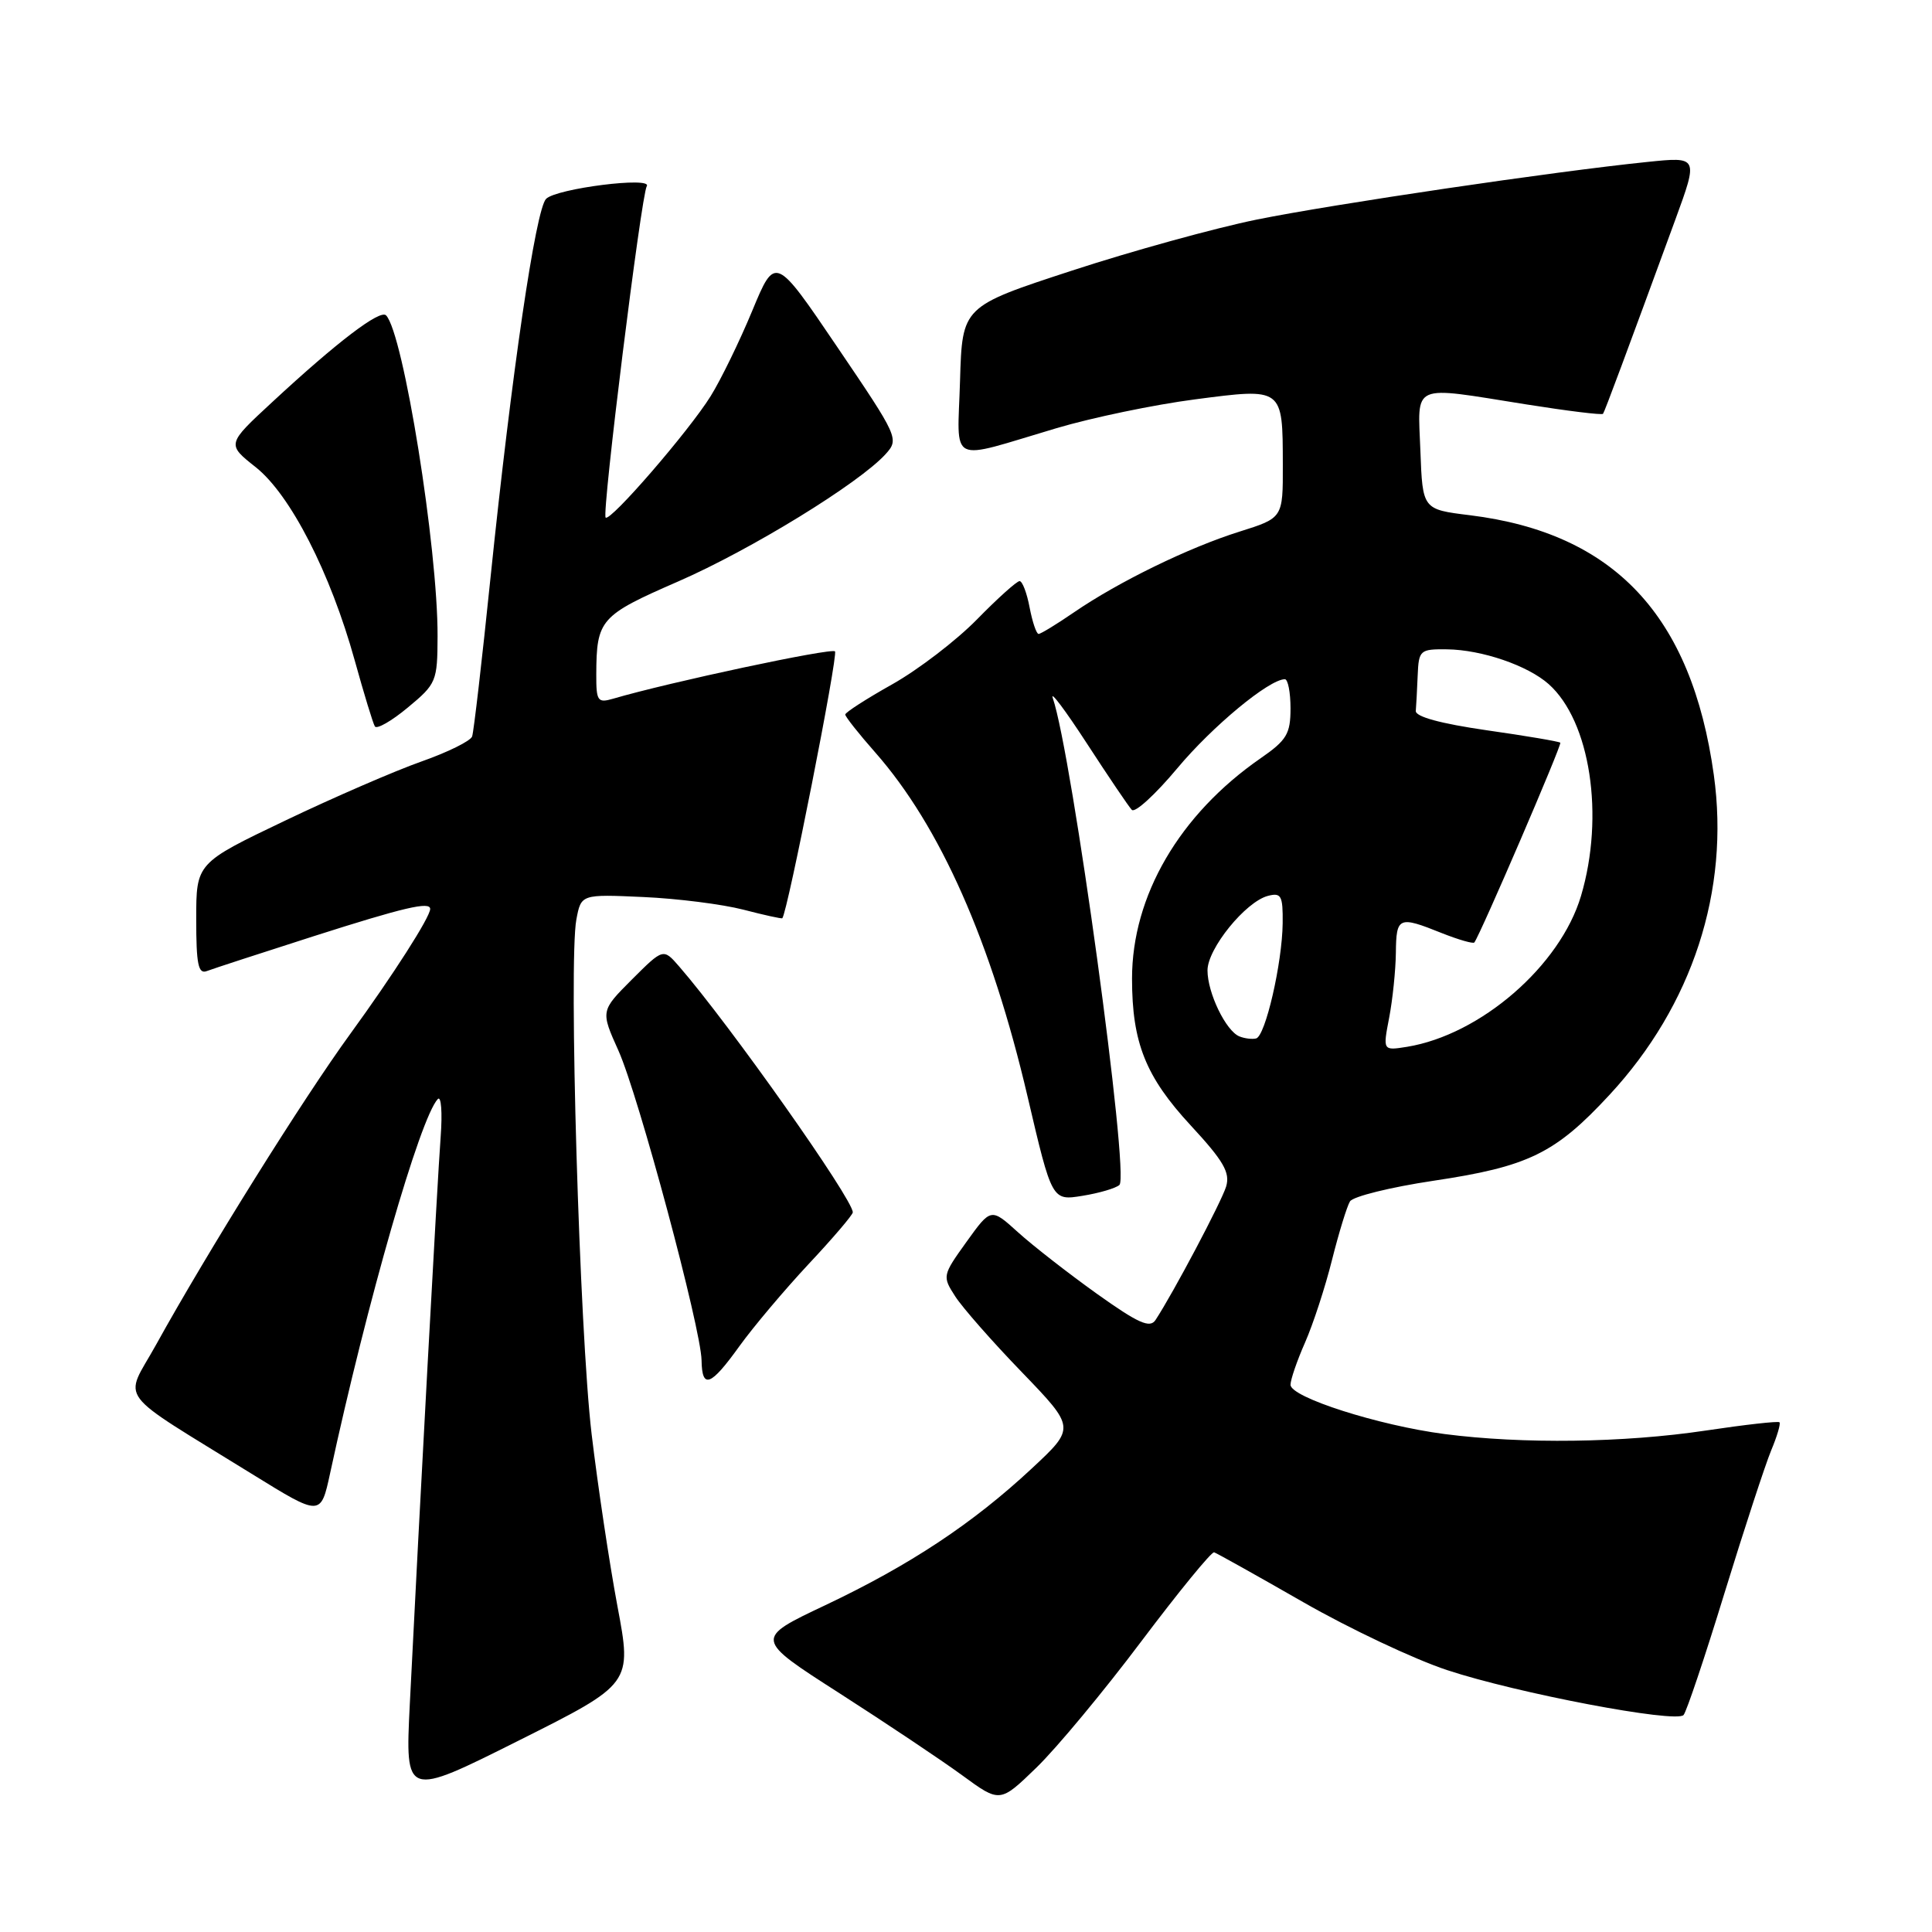 <?xml version="1.0" encoding="UTF-8" standalone="no"?>
<!DOCTYPE svg PUBLIC "-//W3C//DTD SVG 1.1//EN" "http://www.w3.org/Graphics/SVG/1.1/DTD/svg11.dtd" >
<svg xmlns="http://www.w3.org/2000/svg" xmlns:xlink="http://www.w3.org/1999/xlink" version="1.1" viewBox="0 0 256 256">
 <g >
 <path fill="currentColor"
d=" M 151.22 217.50 C 156.19 210.90 160.53 205.59 160.88 205.69 C 161.22 205.80 166.52 208.76 172.66 212.28 C 178.80 215.80 187.39 219.86 191.76 221.30 C 200.97 224.35 222.07 228.36 223.08 227.25 C 223.46 226.84 225.91 219.56 228.51 211.07 C 231.12 202.59 233.90 194.10 234.68 192.21 C 235.47 190.33 235.97 188.64 235.79 188.46 C 235.62 188.28 231.20 188.78 225.99 189.56 C 215.17 191.18 201.76 191.36 191.42 190.02 C 182.68 188.88 171.00 185.15 171.00 183.49 C 171.00 182.81 171.87 180.28 172.93 177.88 C 173.99 175.47 175.60 170.55 176.50 166.94 C 177.41 163.33 178.48 159.84 178.88 159.19 C 179.28 158.54 184.25 157.31 189.92 156.46 C 202.52 154.58 206.07 152.85 213.27 145.07 C 224.26 133.21 229.22 117.99 227.09 102.68 C 224.15 81.56 213.89 70.63 194.77 68.27 C 188.50 67.50 188.50 67.50 188.21 59.75 C 187.87 50.65 186.79 51.13 202.21 53.58 C 207.69 54.45 212.28 55.02 212.41 54.83 C 212.64 54.51 215.48 46.88 221.98 29.13 C 225.04 20.76 225.04 20.76 218.27 21.46 C 206.00 22.71 176.68 27.04 166.50 29.10 C 161.00 30.22 149.97 33.26 142.00 35.87 C 127.50 40.61 127.50 40.61 127.21 50.43 C 126.88 61.79 125.41 61.06 140.01 56.73 C 144.70 55.34 152.94 53.62 158.34 52.92 C 170.05 51.39 169.96 51.32 169.98 61.57 C 170.00 68.63 170.00 68.63 164.25 70.44 C 157.52 72.55 148.23 77.08 142.32 81.13 C 140.02 82.71 137.90 84.00 137.62 84.00 C 137.33 84.00 136.80 82.42 136.43 80.50 C 136.07 78.58 135.47 77.00 135.10 77.00 C 134.73 77.00 132.19 79.28 129.46 82.07 C 126.73 84.86 121.69 88.72 118.25 90.66 C 114.81 92.59 112.00 94.40 112.00 94.68 C 112.00 94.96 113.79 97.23 115.98 99.71 C 124.58 109.49 131.36 124.79 136.16 145.31 C 139.39 159.11 139.39 159.11 143.44 158.45 C 145.67 158.09 147.87 157.44 148.33 157.01 C 149.69 155.74 142.05 99.92 139.50 92.50 C 139.12 91.40 141.15 94.10 144.01 98.50 C 146.87 102.90 149.55 106.87 149.97 107.31 C 150.38 107.76 153.09 105.28 155.99 101.81 C 160.65 96.23 168.15 90.02 170.25 90.00 C 170.66 90.00 171.00 91.74 171.00 93.86 C 171.00 97.24 170.50 98.08 167.03 100.48 C 156.29 107.92 150.00 118.70 150.00 129.67 C 150.00 138.16 151.80 142.67 157.79 149.14 C 162.13 153.83 163.02 155.37 162.47 157.22 C 161.85 159.25 155.50 171.27 153.11 174.91 C 152.37 176.03 150.84 175.35 145.34 171.43 C 141.58 168.74 136.88 165.08 134.90 163.29 C 131.31 160.04 131.31 160.04 128.06 164.56 C 124.87 169.01 124.85 169.11 126.58 171.79 C 127.54 173.28 131.52 177.81 135.42 181.84 C 142.50 189.19 142.50 189.19 136.73 194.57 C 128.91 201.86 120.58 207.38 109.35 212.70 C 99.96 217.14 99.96 217.14 111.23 224.36 C 117.43 228.34 124.75 233.23 127.50 235.24 C 132.50 238.90 132.50 238.90 137.35 234.20 C 140.02 231.61 146.26 224.10 151.22 217.50 Z  M 81.81 212.81 C 80.75 207.14 79.21 196.88 78.39 190.00 C 76.79 176.53 75.33 127.38 76.37 121.85 C 77.00 118.49 77.00 118.49 85.23 118.86 C 89.76 119.06 95.72 119.82 98.48 120.53 C 101.24 121.25 103.57 121.76 103.66 121.67 C 104.34 120.96 111.09 86.76 110.64 86.31 C 110.16 85.82 88.67 90.40 81.25 92.58 C 79.19 93.18 79.00 92.91 79.01 89.37 C 79.04 82.09 79.51 81.56 89.83 77.06 C 99.46 72.87 113.85 64.03 117.35 60.17 C 119.15 58.17 119.04 57.92 110.95 45.99 C 102.72 33.84 102.72 33.84 99.68 41.17 C 98.01 45.20 95.53 50.30 94.16 52.50 C 91.27 57.14 80.85 69.18 80.25 68.58 C 79.72 68.05 84.97 25.86 85.70 24.67 C 86.51 23.36 73.72 24.97 72.36 26.35 C 70.98 27.74 67.80 49.39 65.00 76.50 C 63.87 87.50 62.77 96.99 62.56 97.58 C 62.36 98.18 59.34 99.67 55.85 100.90 C 52.36 102.13 44.21 105.66 37.75 108.75 C 26.00 114.37 26.00 114.37 26.00 121.79 C 26.00 127.78 26.27 129.11 27.41 128.67 C 28.19 128.37 34.55 126.30 41.54 124.06 C 53.56 120.22 57.00 119.42 57.00 120.44 C 57.00 121.52 52.10 129.17 46.41 137.00 C 40.17 145.57 27.53 165.80 20.66 178.22 C 16.42 185.87 14.95 183.90 33.50 195.38 C 42.50 200.94 42.50 200.94 43.74 195.22 C 48.64 172.51 55.67 148.10 58.01 145.63 C 58.46 145.16 58.63 147.41 58.39 150.63 C 57.96 156.30 55.56 200.52 54.30 225.83 C 53.69 238.17 53.69 238.17 68.72 230.64 C 83.75 223.11 83.75 223.11 81.81 212.81 Z  M 97.98 178.37 C 99.81 175.83 103.94 170.93 107.15 167.49 C 110.37 164.06 113.00 160.97 113.00 160.64 C 113.00 158.87 96.69 135.78 90.00 128.07 C 87.89 125.64 87.89 125.64 83.73 129.79 C 79.58 133.95 79.58 133.95 81.95 139.22 C 84.61 145.16 92.89 176.02 92.96 180.25 C 93.02 184.12 94.16 183.69 97.98 178.37 Z  M 57.98 84.30 C 58.02 72.63 53.45 44.17 51.16 41.79 C 50.37 40.97 44.70 45.28 36.05 53.30 C 30.04 58.86 30.04 58.86 33.88 61.90 C 38.48 65.55 43.78 75.90 47.00 87.50 C 48.22 91.90 49.42 95.84 49.67 96.25 C 49.92 96.67 51.89 95.54 54.04 93.75 C 57.83 90.61 57.96 90.28 57.98 84.30 Z  M 184.07 134.86 C 184.53 132.46 184.93 128.59 184.96 126.25 C 185.01 121.48 185.32 121.34 191.02 123.63 C 193.26 124.52 195.21 125.08 195.36 124.88 C 196.21 123.71 206.99 98.66 206.75 98.41 C 206.58 98.25 202.19 97.50 196.97 96.76 C 190.90 95.88 187.54 94.97 187.60 94.20 C 187.66 93.54 187.77 91.42 187.85 89.50 C 187.99 86.14 188.15 86.00 191.75 86.04 C 196.35 86.10 202.43 88.18 205.21 90.65 C 210.72 95.56 212.64 108.12 209.49 118.72 C 206.74 127.97 196.18 137.12 186.43 138.71 C 183.23 139.22 183.23 139.22 184.07 134.86 Z  M 164.23 137.33 C 162.44 136.61 160.00 131.57 160.00 128.58 C 160.00 125.70 165.04 119.49 168.00 118.71 C 169.77 118.25 170.00 118.67 169.96 122.34 C 169.90 127.62 167.67 137.30 166.44 137.60 C 165.92 137.73 164.93 137.61 164.23 137.33 Z "/>
</g>
</svg>